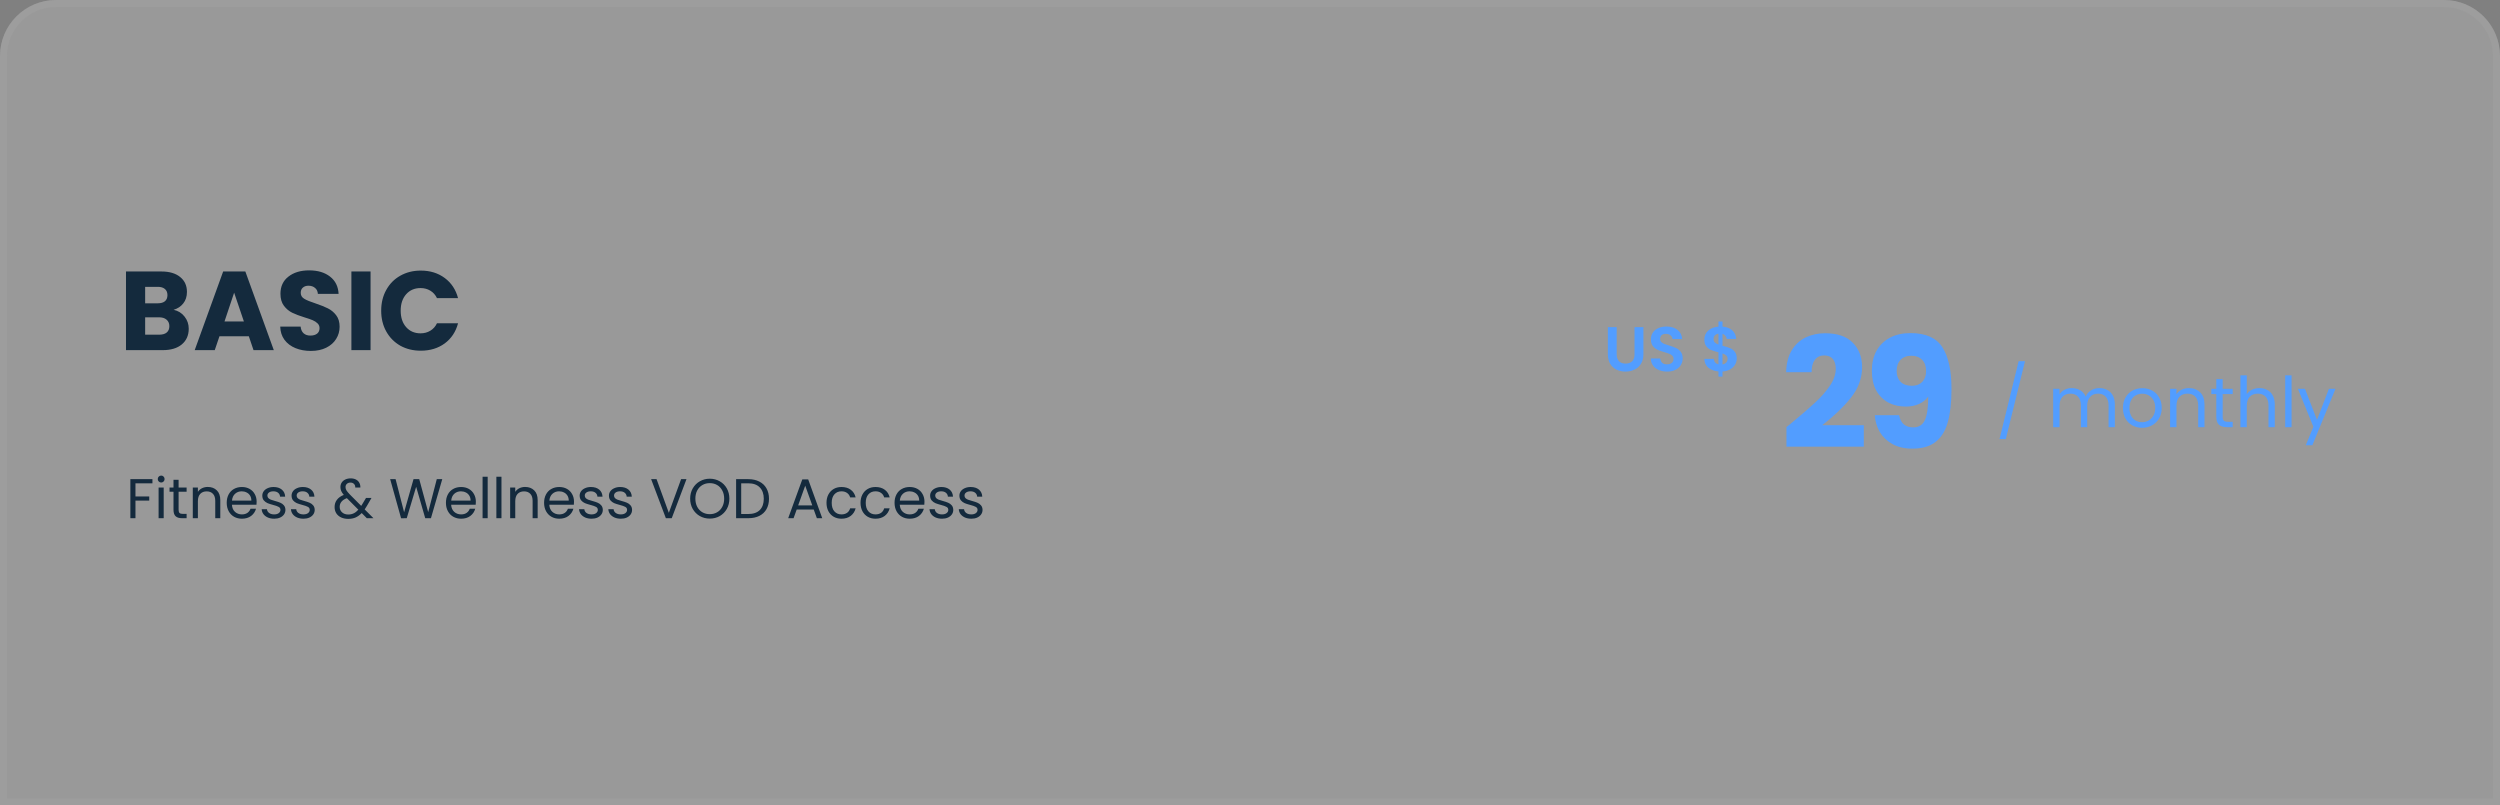 <svg width="357" height="115" viewBox="0 0 357 115" fill="none" xmlns="http://www.w3.org/2000/svg">
<rect x="0" y="0" width="357" height="115" fill="#808080" stroke="none"/>
<path d="M0 8C0 3.582 3.582 0 8 0H349C353.418 0 357 3.582 357 8V115H0V8Z" fill="#FAFAFA" fill-opacity="0.21"/>
<path d="M8 0.5H349C353.142 0.5 356.5 3.858 356.5 8V114.5H0.5V8C0.5 3.858 3.858 0.5 8 0.5Z" stroke="#A3A2A2" stroke-opacity="0.4"/>
<path d="M24.792 44.24C25.443 44.379 25.965 44.704 26.36 45.216C26.755 45.717 26.952 46.293 26.952 46.944C26.952 47.883 26.621 48.629 25.96 49.184C25.309 49.728 24.397 50 23.224 50H17.992V38.768H23.048C24.189 38.768 25.08 39.029 25.72 39.552C26.371 40.075 26.696 40.784 26.696 41.68C26.696 42.341 26.52 42.891 26.168 43.328C25.827 43.765 25.368 44.069 24.792 44.24ZM20.728 43.312H22.52C22.968 43.312 23.309 43.216 23.544 43.024C23.789 42.821 23.912 42.528 23.912 42.144C23.912 41.76 23.789 41.467 23.544 41.264C23.309 41.061 22.968 40.96 22.52 40.96H20.728V43.312ZM22.744 47.792C23.203 47.792 23.555 47.691 23.8 47.488C24.056 47.275 24.184 46.971 24.184 46.576C24.184 46.181 24.051 45.872 23.784 45.648C23.528 45.424 23.171 45.312 22.712 45.312H20.728V47.792H22.744ZM35.531 48.016H31.339L30.667 50H27.803L31.867 38.768H35.035L39.099 50H36.203L35.531 48.016ZM34.827 45.904L33.435 41.792L32.059 45.904H34.827ZM44.4 50.112C43.578 50.112 42.842 49.979 42.192 49.712C41.541 49.445 41.018 49.051 40.624 48.528C40.24 48.005 40.037 47.376 40.016 46.64H42.928C42.97 47.056 43.114 47.376 43.36 47.6C43.605 47.813 43.925 47.92 44.32 47.92C44.725 47.92 45.045 47.829 45.28 47.648C45.514 47.456 45.632 47.195 45.632 46.864C45.632 46.587 45.536 46.357 45.344 46.176C45.162 45.995 44.933 45.845 44.656 45.728C44.389 45.611 44.005 45.477 43.504 45.328C42.778 45.104 42.186 44.88 41.728 44.656C41.269 44.432 40.874 44.101 40.544 43.664C40.213 43.227 40.048 42.656 40.048 41.952C40.048 40.907 40.426 40.091 41.184 39.504C41.941 38.907 42.928 38.608 44.144 38.608C45.381 38.608 46.378 38.907 47.136 39.504C47.893 40.091 48.298 40.912 48.352 41.968H45.392C45.37 41.605 45.237 41.323 44.992 41.12C44.746 40.907 44.432 40.8 44.048 40.8C43.717 40.8 43.45 40.891 43.248 41.072C43.045 41.243 42.944 41.493 42.944 41.824C42.944 42.187 43.114 42.469 43.456 42.672C43.797 42.875 44.33 43.093 45.056 43.328C45.781 43.573 46.368 43.808 46.816 44.032C47.274 44.256 47.669 44.581 48 45.008C48.33 45.435 48.496 45.984 48.496 46.656C48.496 47.296 48.33 47.877 48 48.4C47.68 48.923 47.21 49.339 46.592 49.648C45.973 49.957 45.242 50.112 44.4 50.112ZM52.916 38.768V50H50.179V38.768H52.916ZM54.434 44.368C54.434 43.259 54.674 42.272 55.154 41.408C55.634 40.533 56.301 39.856 57.154 39.376C58.018 38.885 58.994 38.64 60.082 38.64C61.416 38.64 62.557 38.992 63.506 39.696C64.456 40.4 65.09 41.36 65.41 42.576H62.402C62.178 42.107 61.858 41.749 61.442 41.504C61.037 41.259 60.573 41.136 60.05 41.136C59.208 41.136 58.525 41.429 58.002 42.016C57.48 42.603 57.218 43.387 57.218 44.368C57.218 45.349 57.48 46.133 58.002 46.72C58.525 47.307 59.208 47.6 60.05 47.6C60.573 47.6 61.037 47.477 61.442 47.232C61.858 46.987 62.178 46.629 62.402 46.16H65.41C65.09 47.376 64.456 48.336 63.506 49.04C62.557 49.733 61.416 50.08 60.082 50.08C58.994 50.08 58.018 49.84 57.154 49.36C56.301 48.869 55.634 48.192 55.154 47.328C54.674 46.464 54.434 45.477 54.434 44.368Z" fill="#142A3D"/>
<path d="M21.768 68.424V69.016H19.344V70.896H21.312V71.488H19.344V74H18.616V68.424H21.768ZM23.023 68.904C22.885 68.904 22.767 68.856 22.671 68.76C22.575 68.664 22.527 68.547 22.527 68.408C22.527 68.269 22.575 68.152 22.671 68.056C22.767 67.96 22.885 67.912 23.023 67.912C23.157 67.912 23.269 67.96 23.359 68.056C23.455 68.152 23.503 68.269 23.503 68.408C23.503 68.547 23.455 68.664 23.359 68.76C23.269 68.856 23.157 68.904 23.023 68.904ZM23.375 69.616V74H22.647V69.616H23.375ZM25.504 70.216V72.8C25.504 73.013 25.549 73.165 25.64 73.256C25.731 73.341 25.888 73.384 26.112 73.384H26.648V74H25.992C25.587 74 25.283 73.907 25.08 73.72C24.877 73.533 24.776 73.227 24.776 72.8V70.216H24.208V69.616H24.776V68.512H25.504V69.616H26.648V70.216H25.504ZM29.666 69.536C30.199 69.536 30.631 69.699 30.962 70.024C31.293 70.344 31.458 70.808 31.458 71.416V74H30.738V71.52C30.738 71.083 30.629 70.749 30.41 70.52C30.191 70.285 29.893 70.168 29.514 70.168C29.13 70.168 28.823 70.288 28.594 70.528C28.37 70.768 28.258 71.117 28.258 71.576V74H27.53V69.616H28.258V70.24C28.402 70.016 28.597 69.843 28.842 69.72C29.093 69.597 29.367 69.536 29.666 69.536ZM36.647 71.64C36.647 71.779 36.639 71.925 36.623 72.08H33.119C33.146 72.512 33.293 72.851 33.559 73.096C33.831 73.336 34.159 73.456 34.543 73.456C34.858 73.456 35.119 73.384 35.327 73.24C35.541 73.091 35.69 72.893 35.775 72.648H36.559C36.442 73.069 36.207 73.413 35.855 73.68C35.503 73.941 35.066 74.072 34.543 74.072C34.127 74.072 33.754 73.979 33.423 73.792C33.098 73.605 32.842 73.341 32.655 73C32.469 72.653 32.375 72.253 32.375 71.8C32.375 71.347 32.466 70.949 32.647 70.608C32.829 70.267 33.082 70.005 33.407 69.824C33.738 69.637 34.117 69.544 34.543 69.544C34.959 69.544 35.327 69.635 35.647 69.816C35.967 69.997 36.213 70.248 36.383 70.568C36.559 70.883 36.647 71.24 36.647 71.64ZM35.895 71.488C35.895 71.211 35.834 70.973 35.711 70.776C35.589 70.573 35.421 70.421 35.207 70.32C34.999 70.213 34.767 70.16 34.511 70.16C34.143 70.16 33.829 70.277 33.567 70.512C33.311 70.747 33.165 71.072 33.127 71.488H35.895ZM39.16 74.072C38.824 74.072 38.523 74.016 38.256 73.904C37.989 73.787 37.779 73.627 37.624 73.424C37.469 73.216 37.384 72.979 37.368 72.712H38.12C38.142 72.931 38.243 73.109 38.424 73.248C38.611 73.387 38.853 73.456 39.152 73.456C39.429 73.456 39.648 73.395 39.808 73.272C39.968 73.149 40.048 72.995 40.048 72.808C40.048 72.616 39.963 72.475 39.792 72.384C39.621 72.288 39.358 72.195 39 72.104C38.675 72.019 38.408 71.933 38.2 71.848C37.998 71.757 37.822 71.627 37.672 71.456C37.528 71.28 37.456 71.051 37.456 70.768C37.456 70.544 37.523 70.339 37.656 70.152C37.789 69.965 37.979 69.819 38.224 69.712C38.469 69.6 38.749 69.544 39.064 69.544C39.55 69.544 39.941 69.667 40.24 69.912C40.539 70.157 40.699 70.493 40.72 70.92H39.992C39.976 70.691 39.883 70.507 39.712 70.368C39.547 70.229 39.323 70.16 39.04 70.16C38.779 70.16 38.571 70.216 38.416 70.328C38.261 70.44 38.184 70.587 38.184 70.768C38.184 70.912 38.23 71.032 38.32 71.128C38.416 71.219 38.533 71.293 38.672 71.352C38.816 71.405 39.014 71.467 39.264 71.536C39.579 71.621 39.835 71.707 40.032 71.792C40.23 71.872 40.398 71.995 40.536 72.16C40.68 72.325 40.755 72.541 40.76 72.808C40.76 73.048 40.694 73.264 40.56 73.456C40.427 73.648 40.237 73.8 39.992 73.912C39.752 74.019 39.475 74.072 39.16 74.072ZM43.34 74.072C43.004 74.072 42.703 74.016 42.436 73.904C42.169 73.787 41.959 73.627 41.804 73.424C41.649 73.216 41.564 72.979 41.548 72.712H42.3C42.321 72.931 42.422 73.109 42.604 73.248C42.791 73.387 43.033 73.456 43.332 73.456C43.609 73.456 43.828 73.395 43.988 73.272C44.148 73.149 44.228 72.995 44.228 72.808C44.228 72.616 44.142 72.475 43.972 72.384C43.801 72.288 43.537 72.195 43.18 72.104C42.855 72.019 42.588 71.933 42.38 71.848C42.177 71.757 42.001 71.627 41.852 71.456C41.708 71.28 41.636 71.051 41.636 70.768C41.636 70.544 41.703 70.339 41.836 70.152C41.969 69.965 42.158 69.819 42.404 69.712C42.649 69.6 42.929 69.544 43.244 69.544C43.729 69.544 44.121 69.667 44.42 69.912C44.718 70.157 44.879 70.493 44.9 70.92H44.172C44.156 70.691 44.062 70.507 43.892 70.368C43.727 70.229 43.502 70.16 43.22 70.16C42.959 70.16 42.751 70.216 42.596 70.328C42.441 70.44 42.364 70.587 42.364 70.768C42.364 70.912 42.409 71.032 42.5 71.128C42.596 71.219 42.713 71.293 42.852 71.352C42.996 71.405 43.193 71.467 43.444 71.536C43.758 71.621 44.014 71.707 44.212 71.792C44.409 71.872 44.577 71.995 44.716 72.16C44.86 72.325 44.934 72.541 44.94 72.808C44.94 73.048 44.873 73.264 44.74 73.456C44.606 73.648 44.417 73.8 44.172 73.912C43.932 74.019 43.654 74.072 43.34 74.072ZM52.38 74L51.652 73.264C51.38 73.547 51.09 73.757 50.78 73.896C50.471 74.029 50.122 74.096 49.732 74.096C49.348 74.096 49.007 74.027 48.708 73.888C48.415 73.749 48.186 73.552 48.02 73.296C47.86 73.04 47.78 72.741 47.78 72.4C47.78 72.011 47.89 71.669 48.108 71.376C48.332 71.077 48.66 70.843 49.092 70.672C48.922 70.469 48.799 70.283 48.724 70.112C48.65 69.941 48.612 69.755 48.612 69.552C48.612 69.317 48.671 69.107 48.788 68.92C48.911 68.728 49.084 68.579 49.308 68.472C49.532 68.365 49.791 68.312 50.084 68.312C50.372 68.312 50.623 68.368 50.836 68.48C51.05 68.592 51.21 68.749 51.316 68.952C51.423 69.149 51.471 69.371 51.46 69.616H50.732C50.738 69.397 50.676 69.227 50.548 69.104C50.42 68.976 50.255 68.912 50.052 68.912C49.839 68.912 49.666 68.973 49.532 69.096C49.404 69.213 49.34 69.365 49.34 69.552C49.34 69.712 49.383 69.867 49.468 70.016C49.559 70.165 49.708 70.349 49.916 70.568L51.58 72.24L51.724 72.016L52.268 71.104H53.052L52.396 72.24C52.306 72.4 52.199 72.568 52.076 72.744L53.332 74H52.38ZM49.732 73.472C50.02 73.472 50.279 73.416 50.508 73.304C50.743 73.192 50.964 73.019 51.172 72.784L49.532 71.136C48.85 71.397 48.508 71.811 48.508 72.376C48.508 72.691 48.62 72.952 48.844 73.16C49.074 73.368 49.37 73.472 49.732 73.472ZM63.155 68.424L61.539 74H60.723L59.427 69.512L58.083 74L57.275 74.008L55.715 68.424H56.491L57.707 73.152L59.051 68.424H59.867L61.147 73.136L62.371 68.424H63.155ZM67.952 71.64C67.952 71.779 67.944 71.925 67.928 72.08H64.424C64.451 72.512 64.597 72.851 64.864 73.096C65.136 73.336 65.464 73.456 65.848 73.456C66.163 73.456 66.424 73.384 66.632 73.24C66.845 73.091 66.995 72.893 67.08 72.648H67.864C67.747 73.069 67.512 73.413 67.16 73.68C66.808 73.941 66.371 74.072 65.848 74.072C65.432 74.072 65.059 73.979 64.728 73.792C64.403 73.605 64.147 73.341 63.96 73C63.773 72.653 63.68 72.253 63.68 71.8C63.68 71.347 63.771 70.949 63.952 70.608C64.133 70.267 64.387 70.005 64.712 69.824C65.043 69.637 65.421 69.544 65.848 69.544C66.264 69.544 66.632 69.635 66.952 69.816C67.272 69.997 67.517 70.248 67.688 70.568C67.864 70.883 67.952 71.24 67.952 71.64ZM67.2 71.488C67.2 71.211 67.139 70.973 67.016 70.776C66.893 70.573 66.725 70.421 66.512 70.32C66.304 70.213 66.072 70.16 65.816 70.16C65.448 70.16 65.133 70.277 64.872 70.512C64.616 70.747 64.469 71.072 64.432 71.488H67.2ZM69.641 68.08V74H68.913V68.08H69.641ZM71.61 68.08V74H70.882V68.08H71.61ZM74.986 69.536C75.52 69.536 75.952 69.699 76.282 70.024C76.613 70.344 76.778 70.808 76.778 71.416V74H76.058V71.52C76.058 71.083 75.949 70.749 75.73 70.52C75.512 70.285 75.213 70.168 74.834 70.168C74.45 70.168 74.144 70.288 73.914 70.528C73.69 70.768 73.578 71.117 73.578 71.576V74H72.85V69.616H73.578V70.24C73.722 70.016 73.917 69.843 74.162 69.72C74.413 69.597 74.688 69.536 74.986 69.536ZM81.968 71.64C81.968 71.779 81.96 71.925 81.944 72.08H78.44C78.466 72.512 78.613 72.851 78.88 73.096C79.152 73.336 79.48 73.456 79.864 73.456C80.178 73.456 80.44 73.384 80.648 73.24C80.861 73.091 81.01 72.893 81.096 72.648H81.88C81.762 73.069 81.528 73.413 81.176 73.68C80.824 73.941 80.386 74.072 79.864 74.072C79.448 74.072 79.074 73.979 78.744 73.792C78.418 73.605 78.162 73.341 77.976 73C77.789 72.653 77.696 72.253 77.696 71.8C77.696 71.347 77.786 70.949 77.968 70.608C78.149 70.267 78.402 70.005 78.728 69.824C79.058 69.637 79.437 69.544 79.864 69.544C80.28 69.544 80.648 69.635 80.968 69.816C81.288 69.997 81.533 70.248 81.704 70.568C81.88 70.883 81.968 71.24 81.968 71.64ZM81.216 71.488C81.216 71.211 81.154 70.973 81.032 70.776C80.909 70.573 80.741 70.421 80.528 70.32C80.32 70.213 80.088 70.16 79.832 70.16C79.464 70.16 79.149 70.277 78.888 70.512C78.632 70.747 78.485 71.072 78.448 71.488H81.216ZM84.481 74.072C84.144 74.072 83.843 74.016 83.576 73.904C83.31 73.787 83.099 73.627 82.945 73.424C82.79 73.216 82.704 72.979 82.689 72.712H83.441C83.462 72.931 83.563 73.109 83.745 73.248C83.931 73.387 84.174 73.456 84.472 73.456C84.75 73.456 84.969 73.395 85.129 73.272C85.288 73.149 85.368 72.995 85.368 72.808C85.368 72.616 85.283 72.475 85.112 72.384C84.942 72.288 84.678 72.195 84.32 72.104C83.995 72.019 83.728 71.933 83.52 71.848C83.318 71.757 83.142 71.627 82.993 71.456C82.849 71.28 82.776 71.051 82.776 70.768C82.776 70.544 82.843 70.339 82.977 70.152C83.11 69.965 83.299 69.819 83.544 69.712C83.79 69.6 84.07 69.544 84.385 69.544C84.87 69.544 85.262 69.667 85.561 69.912C85.859 70.157 86.019 70.493 86.04 70.92H85.312C85.296 70.691 85.203 70.507 85.032 70.368C84.867 70.229 84.643 70.16 84.361 70.16C84.099 70.16 83.891 70.216 83.737 70.328C83.582 70.44 83.504 70.587 83.504 70.768C83.504 70.912 83.55 71.032 83.641 71.128C83.737 71.219 83.854 71.293 83.993 71.352C84.136 71.405 84.334 71.467 84.585 71.536C84.899 71.621 85.155 71.707 85.353 71.792C85.55 71.872 85.718 71.995 85.856 72.16C86.001 72.325 86.075 72.541 86.081 72.808C86.081 73.048 86.014 73.264 85.88 73.456C85.747 73.648 85.558 73.8 85.312 73.912C85.073 74.019 84.795 74.072 84.481 74.072ZM88.66 74.072C88.324 74.072 88.023 74.016 87.756 73.904C87.49 73.787 87.279 73.627 87.124 73.424C86.969 73.216 86.884 72.979 86.868 72.712H87.62C87.641 72.931 87.743 73.109 87.924 73.248C88.111 73.387 88.353 73.456 88.652 73.456C88.93 73.456 89.148 73.395 89.308 73.272C89.468 73.149 89.548 72.995 89.548 72.808C89.548 72.616 89.463 72.475 89.292 72.384C89.121 72.288 88.858 72.195 88.5 72.104C88.175 72.019 87.908 71.933 87.7 71.848C87.498 71.757 87.322 71.627 87.172 71.456C87.028 71.28 86.956 71.051 86.956 70.768C86.956 70.544 87.023 70.339 87.156 70.152C87.29 69.965 87.479 69.819 87.724 69.712C87.969 69.6 88.249 69.544 88.564 69.544C89.049 69.544 89.442 69.667 89.74 69.912C90.039 70.157 90.199 70.493 90.22 70.92H89.492C89.476 70.691 89.383 70.507 89.212 70.368C89.047 70.229 88.823 70.16 88.54 70.16C88.279 70.16 88.071 70.216 87.916 70.328C87.761 70.44 87.684 70.587 87.684 70.768C87.684 70.912 87.73 71.032 87.82 71.128C87.916 71.219 88.034 71.293 88.172 71.352C88.316 71.405 88.513 71.467 88.764 71.536C89.079 71.621 89.335 71.707 89.532 71.792C89.73 71.872 89.897 71.995 90.036 72.16C90.18 72.325 90.255 72.541 90.26 72.808C90.26 73.048 90.194 73.264 90.06 73.456C89.927 73.648 89.737 73.8 89.492 73.912C89.252 74.019 88.975 74.072 88.66 74.072ZM98.029 68.424L95.925 74H95.085L92.981 68.424H93.757L95.509 73.232L97.261 68.424H98.029ZM101.355 74.056C100.838 74.056 100.366 73.936 99.939 73.696C99.512 73.451 99.174 73.112 98.923 72.68C98.678 72.243 98.555 71.752 98.555 71.208C98.555 70.664 98.678 70.176 98.923 69.744C99.174 69.307 99.512 68.968 99.939 68.728C100.366 68.483 100.838 68.36 101.355 68.36C101.878 68.36 102.352 68.483 102.779 68.728C103.206 68.968 103.542 69.304 103.787 69.736C104.032 70.168 104.155 70.659 104.155 71.208C104.155 71.757 104.032 72.248 103.787 72.68C103.542 73.112 103.206 73.451 102.779 73.696C102.352 73.936 101.878 74.056 101.355 74.056ZM101.355 73.424C101.744 73.424 102.094 73.333 102.403 73.152C102.718 72.971 102.963 72.712 103.139 72.376C103.32 72.04 103.411 71.651 103.411 71.208C103.411 70.76 103.32 70.371 103.139 70.04C102.963 69.704 102.72 69.445 102.411 69.264C102.102 69.083 101.75 68.992 101.355 68.992C100.96 68.992 100.608 69.083 100.299 69.264C99.99 69.445 99.744 69.704 99.563 70.04C99.387 70.371 99.299 70.76 99.299 71.208C99.299 71.651 99.387 72.04 99.563 72.376C99.744 72.712 99.99 72.971 100.299 73.152C100.614 73.333 100.966 73.424 101.355 73.424ZM106.852 68.424C107.46 68.424 107.985 68.539 108.428 68.768C108.876 68.992 109.217 69.315 109.452 69.736C109.692 70.157 109.812 70.653 109.812 71.224C109.812 71.795 109.692 72.291 109.452 72.712C109.217 73.128 108.876 73.448 108.428 73.672C107.985 73.891 107.46 74 106.852 74H105.116V68.424H106.852ZM106.852 73.4C107.572 73.4 108.121 73.211 108.5 72.832C108.879 72.448 109.068 71.912 109.068 71.224C109.068 70.531 108.876 69.989 108.492 69.6C108.113 69.211 107.567 69.016 106.852 69.016H105.844V73.4H106.852ZM116.201 72.76H113.769L113.321 74H112.553L114.569 68.456H115.409L117.417 74H116.649L116.201 72.76ZM115.993 72.168L114.985 69.352L113.977 72.168H115.993ZM118.024 71.8C118.024 71.347 118.114 70.952 118.296 70.616C118.477 70.275 118.728 70.011 119.048 69.824C119.373 69.637 119.744 69.544 120.16 69.544C120.698 69.544 121.141 69.675 121.488 69.936C121.84 70.197 122.072 70.56 122.184 71.024H121.4C121.325 70.757 121.178 70.547 120.96 70.392C120.746 70.237 120.48 70.16 120.16 70.16C119.744 70.16 119.408 70.304 119.152 70.592C118.896 70.875 118.768 71.277 118.768 71.8C118.768 72.328 118.896 72.736 119.152 73.024C119.408 73.312 119.744 73.456 120.16 73.456C120.48 73.456 120.746 73.381 120.96 73.232C121.173 73.083 121.32 72.869 121.4 72.592H122.184C122.066 73.04 121.832 73.4 121.48 73.672C121.128 73.939 120.688 74.072 120.16 74.072C119.744 74.072 119.373 73.979 119.048 73.792C118.728 73.605 118.477 73.341 118.296 73C118.114 72.659 118.024 72.259 118.024 71.8ZM122.883 71.8C122.883 71.347 122.974 70.952 123.155 70.616C123.336 70.275 123.587 70.011 123.907 69.824C124.232 69.637 124.603 69.544 125.019 69.544C125.558 69.544 126 69.675 126.347 69.936C126.699 70.197 126.931 70.56 127.043 71.024H126.259C126.184 70.757 126.038 70.547 125.819 70.392C125.606 70.237 125.339 70.16 125.019 70.16C124.603 70.16 124.267 70.304 124.011 70.592C123.755 70.875 123.627 71.277 123.627 71.8C123.627 72.328 123.755 72.736 124.011 73.024C124.267 73.312 124.603 73.456 125.019 73.456C125.339 73.456 125.606 73.381 125.819 73.232C126.032 73.083 126.179 72.869 126.259 72.592H127.043C126.926 73.04 126.691 73.4 126.339 73.672C125.987 73.939 125.547 74.072 125.019 74.072C124.603 74.072 124.232 73.979 123.907 73.792C123.587 73.605 123.336 73.341 123.155 73C122.974 72.659 122.883 72.259 122.883 71.8ZM132.014 71.64C132.014 71.779 132.006 71.925 131.99 72.08H128.486C128.513 72.512 128.66 72.851 128.926 73.096C129.198 73.336 129.526 73.456 129.91 73.456C130.225 73.456 130.486 73.384 130.694 73.24C130.908 73.091 131.057 72.893 131.142 72.648H131.926C131.809 73.069 131.574 73.413 131.222 73.68C130.87 73.941 130.433 74.072 129.91 74.072C129.494 74.072 129.121 73.979 128.79 73.792C128.465 73.605 128.209 73.341 128.022 73C127.836 72.653 127.742 72.253 127.742 71.8C127.742 71.347 127.833 70.949 128.014 70.608C128.196 70.267 128.449 70.005 128.774 69.824C129.105 69.637 129.484 69.544 129.91 69.544C130.326 69.544 130.694 69.635 131.014 69.816C131.334 69.997 131.58 70.248 131.75 70.568C131.926 70.883 132.014 71.24 132.014 71.64ZM131.262 71.488C131.262 71.211 131.201 70.973 131.078 70.776C130.956 70.573 130.788 70.421 130.574 70.32C130.366 70.213 130.134 70.16 129.878 70.16C129.51 70.16 129.196 70.277 128.934 70.512C128.678 70.747 128.532 71.072 128.494 71.488H131.262ZM134.527 74.072C134.191 74.072 133.89 74.016 133.623 73.904C133.357 73.787 133.146 73.627 132.991 73.424C132.837 73.216 132.751 72.979 132.735 72.712H133.487C133.509 72.931 133.61 73.109 133.791 73.248C133.978 73.387 134.221 73.456 134.519 73.456C134.797 73.456 135.015 73.395 135.175 73.272C135.335 73.149 135.415 72.995 135.415 72.808C135.415 72.616 135.33 72.475 135.159 72.384C134.989 72.288 134.725 72.195 134.367 72.104C134.042 72.019 133.775 71.933 133.567 71.848C133.365 71.757 133.189 71.627 133.039 71.456C132.895 71.28 132.823 71.051 132.823 70.768C132.823 70.544 132.89 70.339 133.023 70.152C133.157 69.965 133.346 69.819 133.591 69.712C133.837 69.6 134.117 69.544 134.431 69.544C134.917 69.544 135.309 69.667 135.607 69.912C135.906 70.157 136.066 70.493 136.087 70.92H135.359C135.343 70.691 135.25 70.507 135.079 70.368C134.914 70.229 134.69 70.16 134.407 70.16C134.146 70.16 133.938 70.216 133.783 70.328C133.629 70.44 133.551 70.587 133.551 70.768C133.551 70.912 133.597 71.032 133.687 71.128C133.783 71.219 133.901 71.293 134.039 71.352C134.183 71.405 134.381 71.467 134.631 71.536C134.946 71.621 135.202 71.707 135.399 71.792C135.597 71.872 135.765 71.995 135.903 72.16C136.047 72.325 136.122 72.541 136.127 72.808C136.127 73.048 136.061 73.264 135.927 73.456C135.794 73.648 135.605 73.8 135.359 73.912C135.119 74.019 134.842 74.072 134.527 74.072ZM138.707 74.072C138.371 74.072 138.07 74.016 137.803 73.904C137.536 73.787 137.326 73.627 137.171 73.424C137.016 73.216 136.931 72.979 136.915 72.712H137.667C137.688 72.931 137.79 73.109 137.971 73.248C138.158 73.387 138.4 73.456 138.699 73.456C138.976 73.456 139.195 73.395 139.355 73.272C139.515 73.149 139.595 72.995 139.595 72.808C139.595 72.616 139.51 72.475 139.339 72.384C139.168 72.288 138.904 72.195 138.547 72.104C138.222 72.019 137.955 71.933 137.747 71.848C137.544 71.757 137.368 71.627 137.219 71.456C137.075 71.28 137.003 71.051 137.003 70.768C137.003 70.544 137.07 70.339 137.203 70.152C137.336 69.965 137.526 69.819 137.771 69.712C138.016 69.6 138.296 69.544 138.611 69.544C139.096 69.544 139.488 69.667 139.787 69.912C140.086 70.157 140.246 70.493 140.267 70.92H139.539C139.523 70.691 139.43 70.507 139.259 70.368C139.094 70.229 138.87 70.16 138.587 70.16C138.326 70.16 138.118 70.216 137.963 70.328C137.808 70.44 137.731 70.587 137.731 70.768C137.731 70.912 137.776 71.032 137.867 71.128C137.963 71.219 138.08 71.293 138.219 71.352C138.363 71.405 138.56 71.467 138.811 71.536C139.126 71.621 139.382 71.707 139.579 71.792C139.776 71.872 139.944 71.995 140.083 72.16C140.227 72.325 140.302 72.541 140.307 72.808C140.307 73.048 140.24 73.264 140.107 73.456C139.974 73.648 139.784 73.8 139.539 73.912C139.299 74.019 139.022 74.072 138.707 74.072Z" fill="#142A3D"/>
<path d="M230.863 46.718V50.606C230.863 51.032 230.974 51.359 231.196 51.587C231.418 51.809 231.73 51.92 232.132 51.92C232.54 51.92 232.855 51.809 233.077 51.587C233.299 51.359 233.41 51.032 233.41 50.606V46.718H234.679V50.597C234.679 51.131 234.562 51.584 234.328 51.956C234.1 52.322 233.791 52.598 233.401 52.784C233.017 52.97 232.588 53.063 232.114 53.063C231.646 53.063 231.22 52.97 230.836 52.784C230.458 52.598 230.158 52.322 229.936 51.956C229.714 51.584 229.603 51.131 229.603 50.597V46.718H230.863ZM238.065 53.063C237.627 53.063 237.231 52.988 236.877 52.838C236.529 52.688 236.253 52.472 236.049 52.19C235.845 51.908 235.74 51.575 235.734 51.191H237.084C237.102 51.449 237.192 51.653 237.354 51.803C237.522 51.953 237.75 52.028 238.038 52.028C238.332 52.028 238.563 51.959 238.731 51.821C238.899 51.677 238.983 51.491 238.983 51.263C238.983 51.077 238.926 50.924 238.812 50.804C238.698 50.684 238.554 50.591 238.38 50.525C238.212 50.453 237.978 50.375 237.678 50.291C237.27 50.171 236.937 50.054 236.679 49.94C236.427 49.82 236.208 49.643 236.022 49.409C235.842 49.169 235.752 48.851 235.752 48.455C235.752 48.083 235.845 47.759 236.031 47.483C236.217 47.207 236.478 46.997 236.814 46.853C237.15 46.703 237.534 46.628 237.966 46.628C238.614 46.628 239.139 46.787 239.541 47.105C239.949 47.417 240.174 47.855 240.216 48.419H238.83C238.818 48.203 238.725 48.026 238.551 47.888C238.383 47.744 238.158 47.672 237.876 47.672C237.63 47.672 237.432 47.735 237.282 47.861C237.138 47.987 237.066 48.17 237.066 48.41C237.066 48.578 237.12 48.719 237.228 48.833C237.342 48.941 237.48 49.031 237.642 49.103C237.81 49.169 238.044 49.247 238.344 49.337C238.752 49.457 239.085 49.577 239.343 49.697C239.601 49.817 239.823 49.997 240.009 50.237C240.195 50.477 240.288 50.792 240.288 51.182C240.288 51.518 240.201 51.83 240.027 52.118C239.853 52.406 239.598 52.637 239.262 52.811C238.926 52.979 238.527 53.063 238.065 53.063ZM248.007 51.191C248.007 51.503 247.926 51.797 247.764 52.073C247.608 52.343 247.374 52.568 247.062 52.748C246.756 52.922 246.393 53.024 245.973 53.054V53.783H245.397V53.045C244.797 52.991 244.314 52.811 243.948 52.505C243.582 52.193 243.393 51.773 243.381 51.245H244.731C244.767 51.677 244.989 51.938 245.397 52.028V50.309C244.965 50.201 244.617 50.093 244.353 49.985C244.089 49.877 243.861 49.703 243.669 49.463C243.477 49.223 243.381 48.896 243.381 48.482C243.381 47.96 243.567 47.534 243.939 47.204C244.317 46.874 244.803 46.685 245.397 46.637V45.908H245.973V46.637C246.549 46.685 247.008 46.859 247.35 47.159C247.698 47.459 247.893 47.873 247.935 48.401H246.576C246.558 48.227 246.495 48.077 246.387 47.951C246.285 47.819 246.147 47.726 245.973 47.672V49.373C246.423 49.487 246.777 49.598 247.035 49.706C247.299 49.808 247.527 49.979 247.719 50.219C247.911 50.453 248.007 50.777 248.007 51.191ZM244.695 48.419C244.695 48.617 244.755 48.779 244.875 48.905C244.995 49.025 245.169 49.124 245.397 49.202V47.645C245.181 47.675 245.01 47.756 244.884 47.888C244.758 48.02 244.695 48.197 244.695 48.419ZM245.973 52.046C246.201 52.004 246.378 51.911 246.504 51.767C246.636 51.623 246.702 51.449 246.702 51.245C246.702 51.047 246.639 50.888 246.513 50.768C246.387 50.648 246.207 50.549 245.973 50.471V52.046Z" fill="#529DFF"/>
<path d="M255.106 60.986C255.605 60.59 255.832 60.407 255.788 60.436C257.225 59.248 258.355 58.273 259.176 57.51C260.012 56.747 260.716 55.948 261.288 55.112C261.86 54.276 262.146 53.462 262.146 52.67C262.146 52.069 262.007 51.599 261.728 51.262C261.449 50.925 261.031 50.756 260.474 50.756C259.917 50.756 259.477 50.969 259.154 51.394C258.846 51.805 258.692 52.391 258.692 53.154H255.062C255.091 51.907 255.355 50.866 255.854 50.03C256.367 49.194 257.035 48.578 257.856 48.182C258.692 47.786 259.616 47.588 260.628 47.588C262.373 47.588 263.686 48.035 264.566 48.93C265.461 49.825 265.908 50.991 265.908 52.428C265.908 53.997 265.373 55.457 264.302 56.806C263.231 58.141 261.867 59.446 260.21 60.722H266.15V63.78H255.106V60.986ZM271.194 59.292C271.414 60.451 272.089 61.03 273.218 61.03C273.996 61.03 274.546 60.685 274.868 59.996C275.191 59.307 275.352 58.185 275.352 56.63C275.03 57.085 274.59 57.437 274.032 57.686C273.475 57.935 272.852 58.06 272.162 58.06C271.224 58.06 270.388 57.869 269.654 57.488C268.921 57.092 268.342 56.513 267.916 55.75C267.506 54.973 267.3 54.034 267.3 52.934C267.3 51.849 267.52 50.903 267.96 50.096C268.415 49.289 269.053 48.666 269.874 48.226C270.71 47.786 271.693 47.566 272.822 47.566C274.993 47.566 276.511 48.241 277.376 49.59C278.242 50.939 278.674 52.927 278.674 55.552C278.674 57.459 278.498 59.035 278.146 60.282C277.809 61.514 277.23 62.453 276.408 63.098C275.602 63.743 274.494 64.066 273.086 64.066C271.972 64.066 271.018 63.846 270.226 63.406C269.449 62.966 268.848 62.387 268.422 61.668C268.012 60.949 267.777 60.157 267.718 59.292H271.194ZM273.02 55.09C273.636 55.09 274.128 54.907 274.494 54.54C274.861 54.159 275.044 53.645 275.044 53C275.044 52.296 274.854 51.753 274.472 51.372C274.091 50.991 273.578 50.8 272.932 50.8C272.287 50.8 271.774 50.998 271.392 51.394C271.026 51.775 270.842 52.303 270.842 52.978C270.842 53.609 271.026 54.122 271.392 54.518C271.774 54.899 272.316 55.09 273.02 55.09Z" fill="#529DFF"/>
<path d="M289.17 51.58L286.43 62.7H285.53L288.26 51.58H289.17ZM299.782 55.42C300.209 55.42 300.589 55.51 300.922 55.69C301.255 55.863 301.519 56.127 301.712 56.48C301.905 56.833 302.002 57.263 302.002 57.77V61H301.102V57.9C301.102 57.353 300.965 56.937 300.692 56.65C300.425 56.357 300.062 56.21 299.602 56.21C299.129 56.21 298.752 56.363 298.472 56.67C298.192 56.97 298.052 57.407 298.052 57.98V61H297.152V57.9C297.152 57.353 297.015 56.937 296.742 56.65C296.475 56.357 296.112 56.21 295.652 56.21C295.179 56.21 294.802 56.363 294.522 56.67C294.242 56.97 294.102 57.407 294.102 57.98V61H293.192V55.52H294.102V56.31C294.282 56.023 294.522 55.803 294.822 55.65C295.129 55.497 295.465 55.42 295.832 55.42C296.292 55.42 296.699 55.523 297.052 55.73C297.405 55.937 297.669 56.24 297.842 56.64C297.995 56.253 298.249 55.953 298.602 55.74C298.955 55.527 299.349 55.42 299.782 55.42ZM305.885 61.09C305.371 61.09 304.905 60.973 304.485 60.74C304.071 60.507 303.745 60.177 303.505 59.75C303.271 59.317 303.155 58.817 303.155 58.25C303.155 57.69 303.275 57.197 303.515 56.77C303.761 56.337 304.095 56.007 304.515 55.78C304.935 55.547 305.405 55.43 305.925 55.43C306.445 55.43 306.915 55.547 307.335 55.78C307.755 56.007 308.085 56.333 308.325 56.76C308.571 57.187 308.695 57.683 308.695 58.25C308.695 58.817 308.568 59.317 308.315 59.75C308.068 60.177 307.731 60.507 307.305 60.74C306.878 60.973 306.405 61.09 305.885 61.09ZM305.885 60.29C306.211 60.29 306.518 60.213 306.805 60.06C307.091 59.907 307.321 59.677 307.495 59.37C307.675 59.063 307.765 58.69 307.765 58.25C307.765 57.81 307.678 57.437 307.505 57.13C307.331 56.823 307.105 56.597 306.825 56.45C306.545 56.297 306.241 56.22 305.915 56.22C305.581 56.22 305.275 56.297 304.995 56.45C304.721 56.597 304.501 56.823 304.335 57.13C304.168 57.437 304.085 57.81 304.085 58.25C304.085 58.697 304.165 59.073 304.325 59.38C304.491 59.687 304.711 59.917 304.985 60.07C305.258 60.217 305.558 60.29 305.885 60.29ZM312.561 55.42C313.228 55.42 313.768 55.623 314.181 56.03C314.594 56.43 314.801 57.01 314.801 57.77V61H313.901V57.9C313.901 57.353 313.764 56.937 313.491 56.65C313.218 56.357 312.844 56.21 312.371 56.21C311.891 56.21 311.508 56.36 311.221 56.66C310.941 56.96 310.801 57.397 310.801 57.97V61H309.891V55.52H310.801V56.3C310.981 56.02 311.224 55.803 311.531 55.65C311.844 55.497 312.188 55.42 312.561 55.42ZM317.398 56.27V59.5C317.398 59.767 317.454 59.957 317.568 60.07C317.681 60.177 317.878 60.23 318.158 60.23H318.828V61H318.008C317.501 61 317.121 60.883 316.868 60.65C316.614 60.417 316.488 60.033 316.488 59.5V56.27H315.778V55.52H316.488V54.14H317.398V55.52H318.828V56.27H317.398ZM322.65 55.42C323.063 55.42 323.437 55.51 323.77 55.69C324.103 55.863 324.363 56.127 324.55 56.48C324.743 56.833 324.84 57.263 324.84 57.77V61H323.94V57.9C323.94 57.353 323.803 56.937 323.53 56.65C323.257 56.357 322.883 56.21 322.41 56.21C321.93 56.21 321.547 56.36 321.26 56.66C320.98 56.96 320.84 57.397 320.84 57.97V61H319.93V53.6H320.84V56.3C321.02 56.02 321.267 55.803 321.58 55.65C321.9 55.497 322.257 55.42 322.65 55.42ZM327.237 53.6V61H326.327V53.6H327.237ZM333.508 55.52L330.208 63.58H329.268L330.348 60.94L328.138 55.52H329.148L330.868 59.96L332.568 55.52H333.508Z" fill="#529DFF"/>
</svg>
